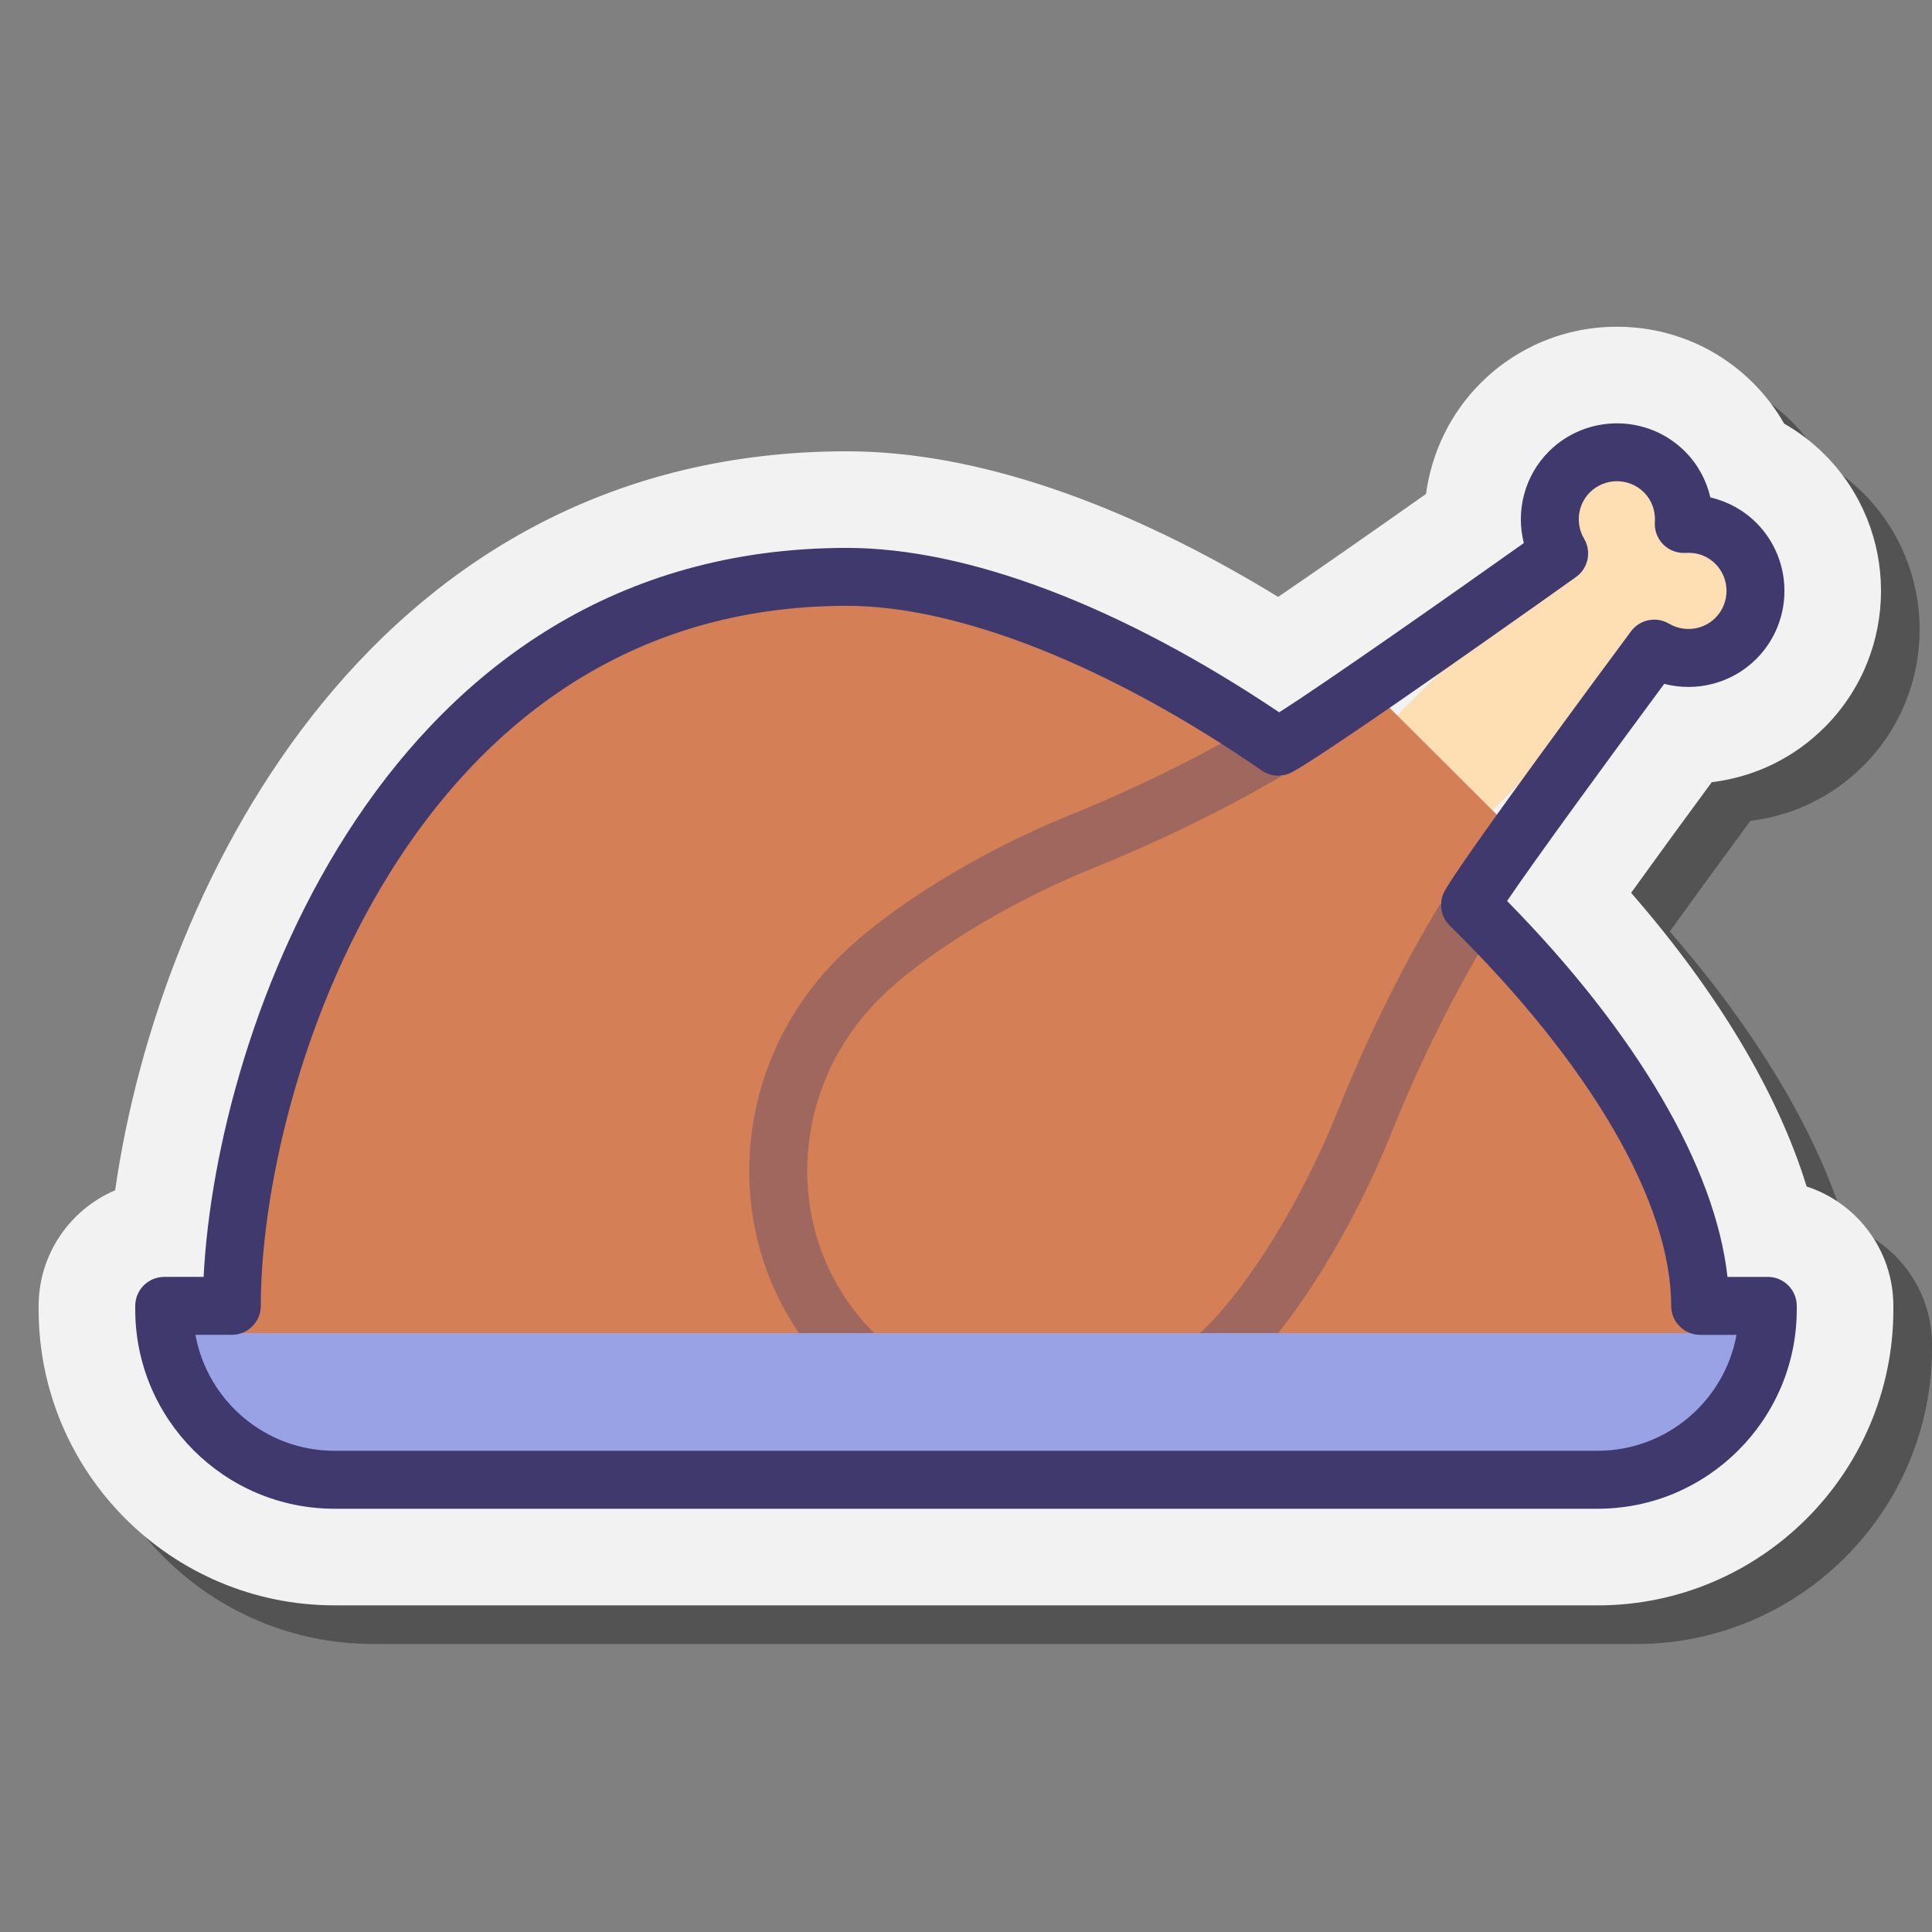 <svg xmlns="http://www.w3.org/2000/svg"  viewBox="0 0 100 100" width="100px" height="100px"><rect x="0" y="0" width="100" height="100" fill="#808080" stroke="none"/><path d="M19.31,85.092C10.868,85.092,4,78.224,4,69.781v-0.189c0-2.684,1.634-4.992,3.96-5.983 c2.337-16.307,13.69-38.25,37.874-38.25c6.575,0,14.241,2.596,22.323,7.537c2.165-1.478,5.019-3.471,7.654-5.331 c0.286-2.138,1.259-4.168,2.819-5.73c1.89-1.887,4.396-2.923,7.062-2.923s5.172,1.036,7.056,2.917 c0.628,0.63,1.164,1.335,1.599,2.098c0.764,0.435,1.468,0.972,2.095,1.599c3.891,3.89,3.892,10.222,0.003,14.114 c-1.596,1.595-3.637,2.581-5.845,2.845c-1.413,1.92-2.916,3.979-4.174,5.727c4.49,5.158,7.603,10.372,9.083,15.199 c2.604,0.849,4.491,3.3,4.491,6.183v0.189c0,8.442-6.868,15.311-15.31,15.311H19.31z" opacity=".35"/><path fill="#f2f2f2" d="M17.31,83.092C8.868,83.092,2,76.224,2,67.781v-0.189c0-2.684,1.634-4.992,3.96-5.983 c2.337-16.307,13.69-38.25,37.874-38.25c6.575,0,14.241,2.596,22.323,7.537c2.165-1.478,5.019-3.471,7.654-5.331 c0.286-2.138,1.259-4.168,2.819-5.73c1.89-1.887,4.396-2.923,7.062-2.923s5.172,1.036,7.056,2.917 c0.628,0.63,1.164,1.335,1.599,2.098c0.764,0.435,1.468,0.972,2.095,1.599c3.891,3.89,3.892,10.222,0.003,14.114 c-1.596,1.595-3.637,2.581-5.845,2.845c-1.413,1.92-2.916,3.979-4.174,5.727c4.49,5.158,7.603,10.372,9.083,15.199 c2.604,0.849,4.491,3.3,4.491,6.183v0.189c0,8.442-6.868,15.311-15.31,15.311H17.31z"/><path fill="#fedeb3" d="M89.846,33.044c1.359-1.359,1.36-3.564,0-4.923c-0.739-0.739-1.728-1.062-2.695-0.997 c0.065-0.967-0.258-1.956-0.997-2.695c-1.36-1.36-3.564-1.359-4.923,0c-1.146,1.146-1.314,2.886-0.528,4.221L69.538,39.813 l4.923,4.923l11.164-11.164C86.96,34.357,88.7,34.189,89.846,33.044z"/><path fill="#d47f56" d="M12,69c0-12.739,8.438-37.733,31.834-37.733C60.52,31.267,88,54.403,88,69H12z"/><path fill="#40396e" d="M65.001,37.458c-2.951,1.737-6.167,3.327-9.635,4.734c-4.697,1.902-9.407,4.812-12.001,7.413 c-2.892,2.901-4.518,6.724-4.58,10.765c-0.062,4.078,1.473,7.889,4.322,10.729c2.775,2.767,6.49,4.29,10.46,4.29 c0.001,0,0,0,0.001,0c4.146,0,8.065-1.641,11.033-4.619c2.593-2.602,5.487-7.321,7.374-12.023 c1.607-4.005,3.464-7.678,5.513-10.992L65.001,37.458z" opacity=".35"/><path fill="#d47f56" d="M76.42,43.853l1.111-1.629l-5.662-5.643l-1.626,1.116c-4.289,2.945-8.93,5.321-13.752,7.275 c-4.458,1.806-8.77,4.512-11.002,6.751c-4.837,4.853-4.955,12.576-0.265,17.252c4.69,4.675,12.414,4.531,17.251-0.321 c2.232-2.239,4.924-6.56,6.715-11.024C71.128,52.8,73.489,48.152,76.42,43.853z"/><path fill="#9aa2e6" d="M83.19,78H17.81C12.944,78,9,74.056,9,69.19V69h83v0.19C92,74.056,88.056,78,83.19,78z"/><path fill="#40396e" d="M82.69,78.092H17.31C11.625,78.092,7,73.467,7,67.781v-0.189c0-0.828,0.672-1.5,1.5-1.5h2.039 c0.64-12.849,9.326-37.733,33.295-37.733c6.273,0,14.191,3.016,22.376,8.51c2.547-1.622,9.169-6.28,12.663-8.76 c-0.425-1.669,0.036-3.479,1.296-4.741c1.943-1.94,5.103-1.941,7.046-0.001c0.656,0.658,1.106,1.484,1.314,2.379 c0.895,0.207,1.721,0.658,2.377,1.314c1.941,1.941,1.942,5.102,0.001,7.045c-1.269,1.268-3.094,1.725-4.767,1.291 c-2.848,3.847-6.61,8.996-8.134,11.238c6.714,6.832,10.782,13.786,11.408,19.458H91.5c0.828,0,1.5,0.672,1.5,1.5v0.189 C93,73.467,88.375,78.092,82.69,78.092z M10.117,69.092c0.62,3.408,3.609,6,7.192,6H82.69c3.583,0,6.572-2.592,7.192-6H88 c-0.828,0-1.5-0.672-1.5-1.5c0-5.348-4.178-12.522-11.461-19.684c-0.483-0.475-0.588-1.216-0.255-1.806 c1.009-1.79,8.757-12.239,9.637-13.425c0.457-0.615,1.304-0.785,1.965-0.398c0.778,0.457,1.765,0.338,2.399-0.296 c0.772-0.772,0.772-2.03,0-2.803c-0.401-0.402-0.954-0.604-1.534-0.561c-0.434,0.023-0.854-0.131-1.16-0.437 s-0.465-0.729-0.437-1.16c0.04-0.589-0.16-1.134-0.562-1.536c-0.772-0.772-2.029-0.771-2.802,0.001 c-0.633,0.634-0.755,1.62-0.296,2.399c0.395,0.67,0.211,1.531-0.423,1.982c-0.509,0.363-12.497,8.896-14.69,10.096 c-0.498,0.272-1.106,0.241-1.571-0.082c-7.857-5.418-15.685-8.525-21.477-8.525c-22.695,0-30.334,24.883-30.334,36.233 c0,0.828-0.672,1.5-1.5,1.5H10.117z M89.5,67.592h0.01H89.5z"/></svg>